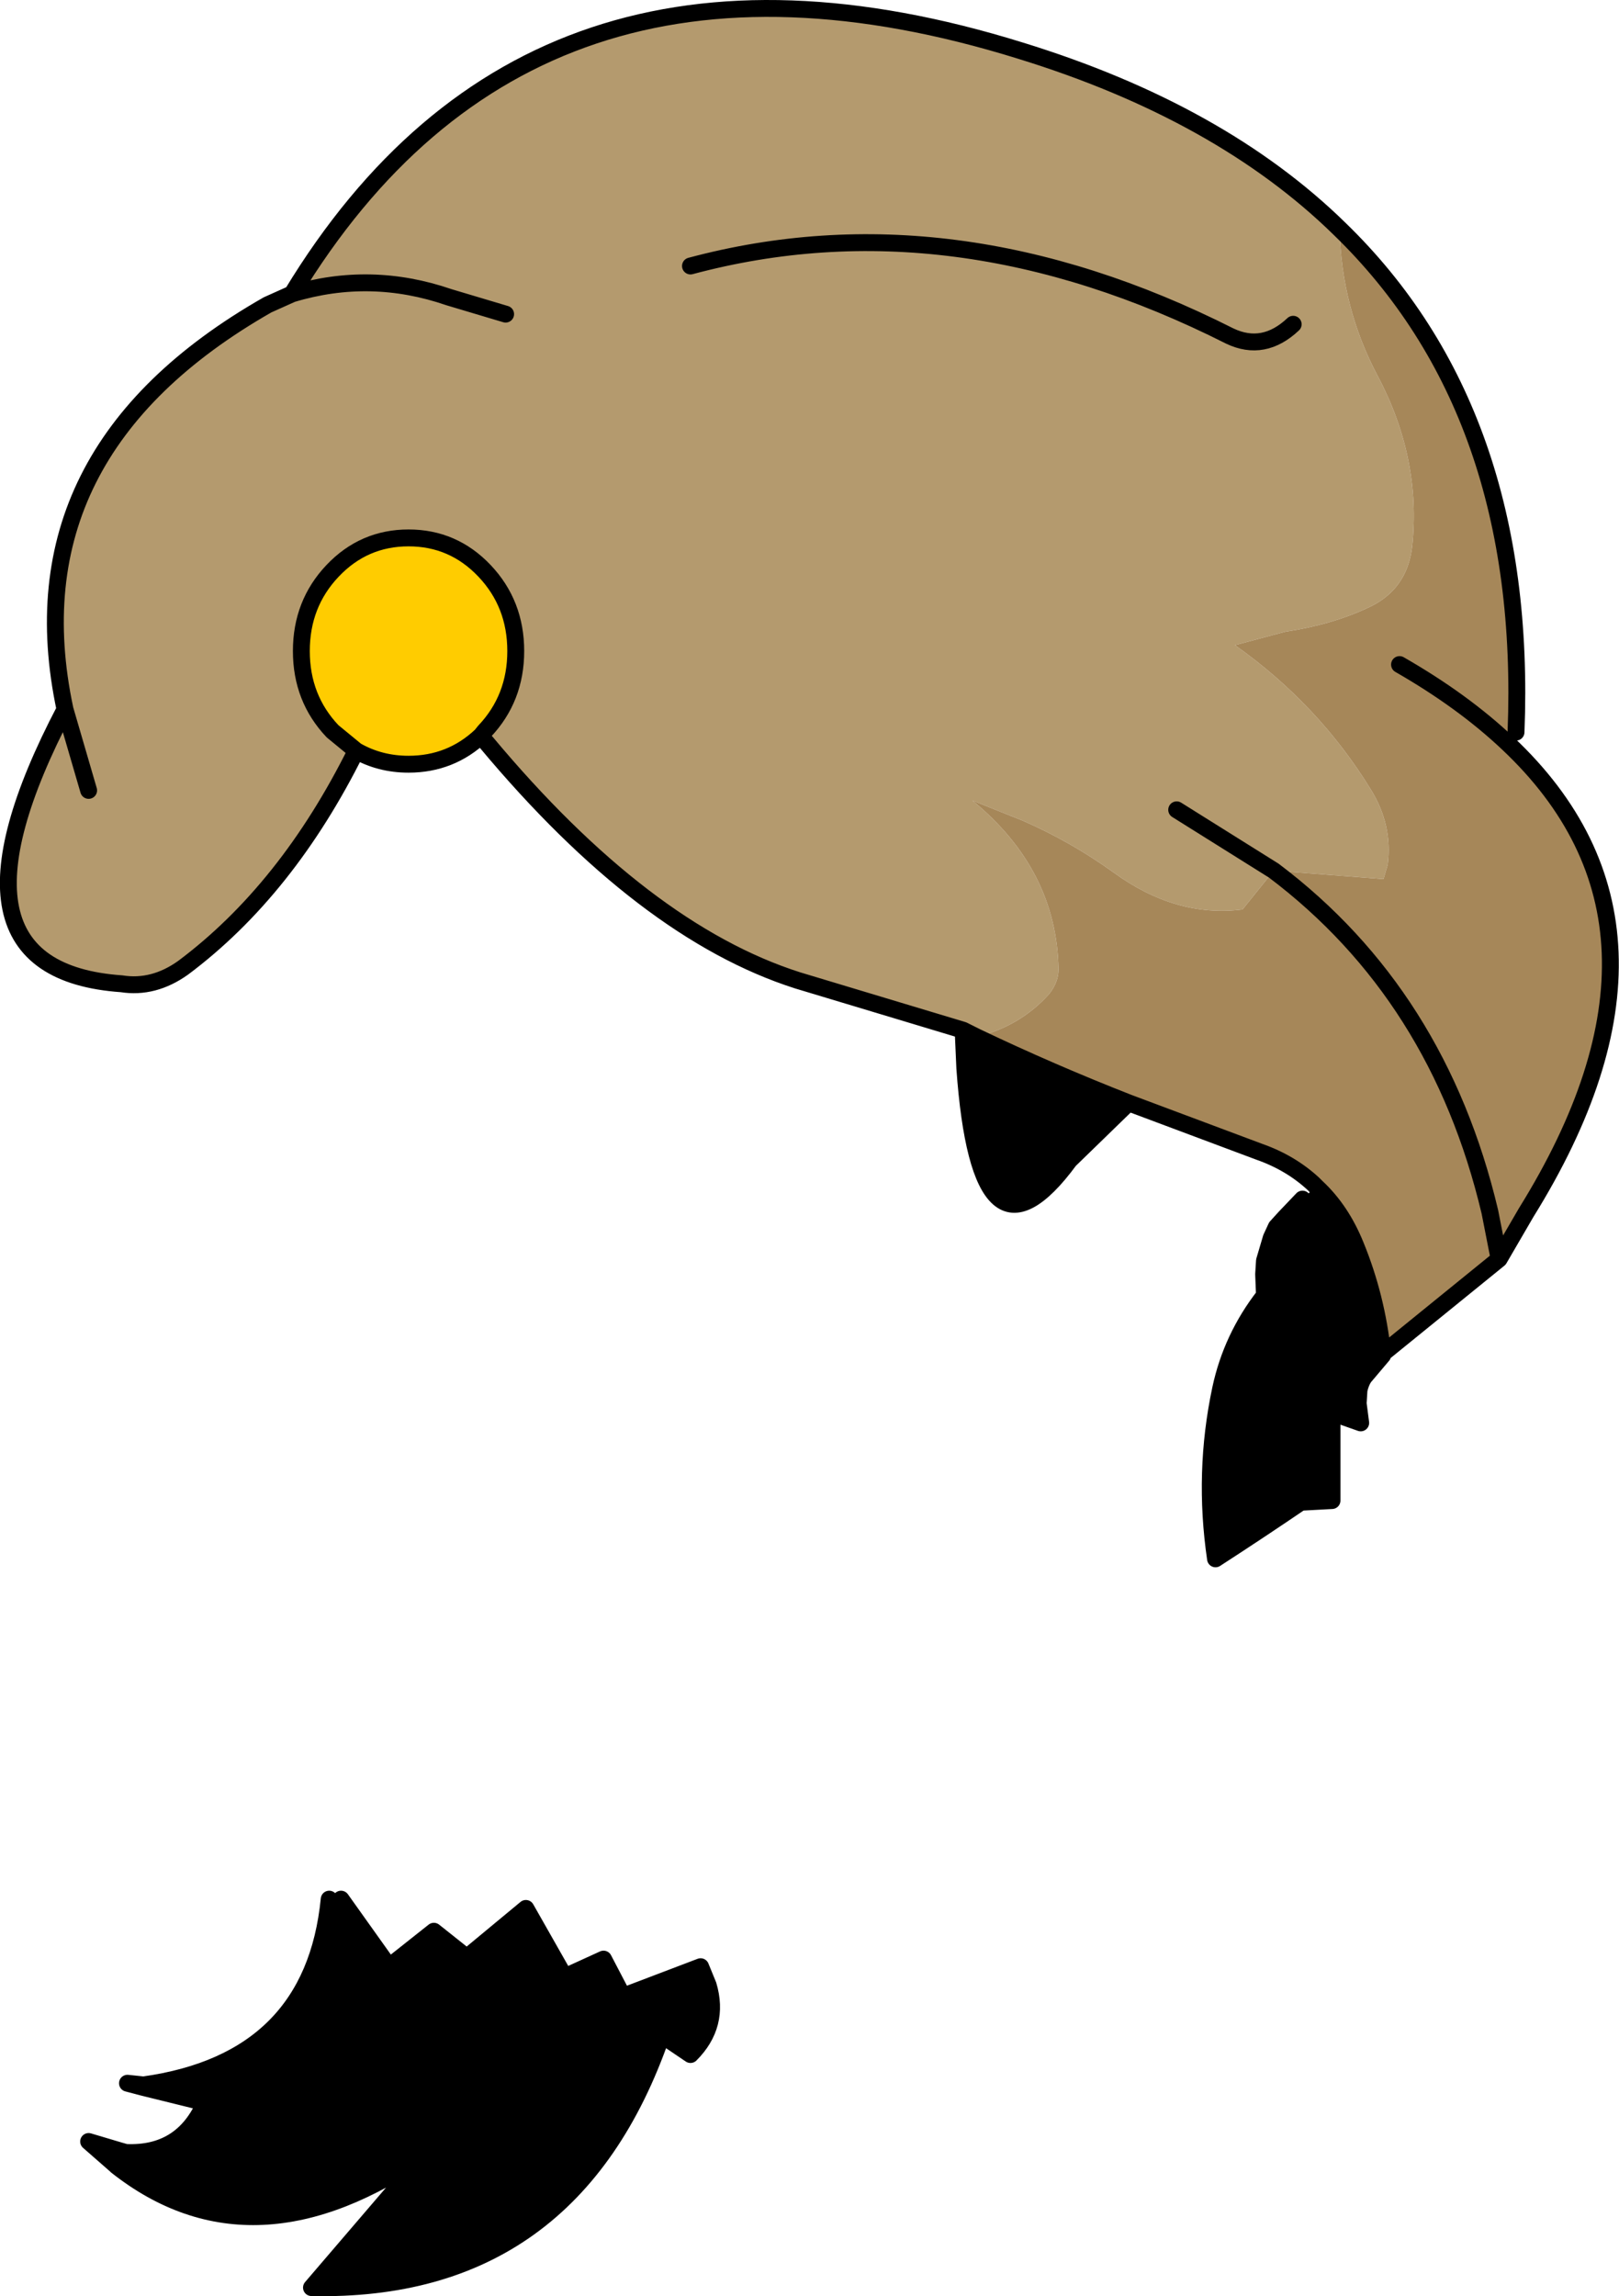 <?xml version="1.0" encoding="UTF-8" standalone="no"?>
<svg xmlns:xlink="http://www.w3.org/1999/xlink" height="135.95px" width="95.9px" xmlns="http://www.w3.org/2000/svg">
  <g transform="matrix(1.0, 0.0, 0.0, 1.0, 40.9, 53.75)">
    <path d="M-12.4 -10.2 Q-14.2 -8.5 -16.7 -8.5 -18.4 -8.5 -19.8 -9.3 L-21.2 -10.45 Q-23.05 -12.4 -23.05 -15.2 -23.05 -18.0 -21.2 -19.95 -19.35 -21.9 -16.7 -21.9 -14.05 -21.9 -12.2 -19.95 -10.35 -18.0 -10.35 -15.2 -10.35 -12.4 -12.2 -10.45 L-12.4 -10.2" fill="#ffcc00" fill-rule="evenodd" stroke="none"/>
    <path d="M35.7 -34.55 Q33.95 -32.9 31.95 -33.85 15.5 -42.15 0.0 -38.0 15.5 -42.15 31.95 -33.85 33.95 -32.9 35.7 -34.55 M34.55 -2.2 L32.7 0.1 Q28.75 0.6 25.05 -2.1 22.55 -3.9 19.7 -5.15 L16.7 -6.35 Q21.7 -2.25 21.8 3.65 21.8 4.4 21.25 5.1 19.55 7.0 16.95 7.65 L16.15 7.25 6.35 4.3 Q-2.75 1.4 -12.1 -9.8 L-12.4 -10.2 -12.2 -10.45 Q-10.35 -12.4 -10.35 -15.2 -10.35 -18.0 -12.2 -19.95 -14.05 -21.9 -16.7 -21.9 -19.35 -21.9 -21.2 -19.95 -23.05 -18.0 -23.05 -15.2 -23.05 -12.4 -21.2 -10.45 L-19.8 -9.3 Q-23.9 -1.05 -30.05 3.55 -31.8 4.8 -33.7 4.5 -45.15 3.7 -37.05 -11.75 -40.3 -27.0 -25.05 -35.7 L-23.6 -36.35 Q-9.4 -59.75 19.55 -50.75 31.4 -47.1 38.45 -40.2 38.55 -35.55 40.7 -31.5 43.3 -26.6 42.75 -21.4 42.45 -18.8 40.1 -17.75 37.95 -16.75 35.25 -16.35 L32.25 -15.55 Q37.2 -12.05 40.3 -7.0 41.6 -4.9 41.3 -2.55 L41.05 -1.7 34.55 -2.2 28.8 -5.8 34.55 -2.2 M-10.95 -35.15 L-14.3 -36.15 Q-18.95 -37.75 -23.6 -36.35 -18.95 -37.75 -14.3 -36.15 L-10.95 -35.15 M-35.65 -6.95 L-37.05 -11.75 -35.65 -6.95" fill="#b49a6e" fill-rule="evenodd" stroke="none"/>
    <path d="M16.95 7.65 Q21.35 9.75 25.95 11.55 L22.45 14.95 Q17.15 22.15 16.25 9.5 L16.15 7.25 16.95 7.65 M37.05 16.5 L37.1 16.55 Q38.55 17.9 39.4 20.0 40.65 23.05 41.0 26.4 L41.0 26.5 39.9 27.8 Q39.7 28.1 39.6 28.55 L39.55 29.35 39.7 30.5 38.0 29.9 38.0 35.1 36.15 35.2 Q33.65 36.9 31.1 38.55 30.35 33.45 31.4 28.5 32.05 25.45 34.0 22.95 L33.95 21.7 34.0 20.9 34.4 19.55 34.7 18.9 35.2 18.35 36.25 17.25 37.05 16.5 M-20.7 58.7 L-17.85 62.7 -15.2 60.6 -13.25 62.15 -9.75 59.25 -7.45 63.3 -5.15 62.25 -4.0 64.45 0.6 62.7 1.05 63.8 Q1.75 66.15 0.0 67.9 L-1.7 66.75 Q-7.0 82.05 -22.45 81.7 L-15.55 73.65 Q-25.9 80.9 -34.0 74.5 L-33.45 73.7 Q-30.1 73.85 -28.75 70.75 L-32.4 69.85 -32.4 69.7 Q-22.35 68.3 -21.4 58.7 L-20.7 58.7" fill="#000000" fill-rule="evenodd" stroke="none"/>
    <path d="M16.95 7.65 Q19.55 7.0 21.25 5.1 21.8 4.4 21.8 3.65 21.7 -2.25 16.7 -6.35 L19.7 -5.15 Q22.55 -3.9 25.05 -2.1 28.75 0.6 32.7 0.1 L34.55 -2.2 Q44.3 5.15 47.35 18.0 L47.9 20.8 47.35 18.0 Q44.3 5.15 34.55 -2.2 L41.05 -1.7 41.3 -2.55 Q41.6 -4.9 40.3 -7.0 37.2 -12.05 32.25 -15.55 L35.25 -16.35 Q37.95 -16.75 40.1 -17.75 42.45 -18.8 42.75 -21.4 43.3 -26.6 40.7 -31.5 38.55 -35.55 38.45 -40.2 49.65 -29.35 48.9 -10.4 L48.4 -9.75 Q60.0 1.15 49.5 18.05 L47.9 20.8 41.0 26.4 Q40.65 23.05 39.4 20.0 38.55 17.9 37.1 16.55 L37.05 16.5 36.95 16.4 36.9 16.35 Q35.55 15.1 33.7 14.45 L25.95 11.55 Q21.35 9.75 16.95 7.65 M42.0 -14.4 Q45.75 -12.25 48.4 -9.75 45.75 -12.25 42.0 -14.4" fill="#a68759" fill-rule="evenodd" stroke="none"/>
    <path d="M0.0 -38.0 Q15.5 -42.15 31.95 -33.85 33.95 -32.9 35.7 -34.55 M16.95 7.65 Q21.35 9.75 25.95 11.55 L33.7 14.45 Q35.55 15.1 36.9 16.35 L36.95 16.4 37.05 16.5 37.1 16.55 Q38.55 17.9 39.4 20.0 40.65 23.05 41.0 26.4 L47.9 20.8 47.35 18.0 Q44.3 5.15 34.55 -2.2 L28.8 -5.8 M38.45 -40.2 Q31.4 -47.1 19.55 -50.75 -9.4 -59.75 -23.6 -36.35 -18.95 -37.75 -14.3 -36.15 L-10.95 -35.15 M48.4 -9.75 Q45.75 -12.25 42.0 -14.4 M48.4 -9.75 Q60.0 1.15 49.5 18.05 L47.9 20.8 M38.45 -40.2 Q49.65 -29.35 48.9 -10.4 M41.0 26.4 L41.0 26.5 39.9 27.8 Q39.7 28.1 39.6 28.55 L39.55 29.35 39.7 30.5 38.0 29.9 38.0 35.1 36.15 35.2 Q33.65 36.9 31.1 38.55 30.35 33.45 31.4 28.5 32.05 25.45 34.0 22.95 L33.95 21.7 34.0 20.9 34.4 19.55 34.7 18.9 35.2 18.35 36.25 17.25 M25.95 11.55 L22.45 14.95 Q17.15 22.15 16.25 9.5 L16.15 7.25 6.35 4.3 Q-2.75 1.4 -12.1 -9.8 M-12.4 -10.2 Q-14.2 -8.5 -16.7 -8.5 -18.4 -8.5 -19.8 -9.3 -23.9 -1.05 -30.05 3.55 -31.8 4.8 -33.7 4.5 -45.15 3.7 -37.05 -11.75 -40.3 -27.0 -25.05 -35.7 L-23.6 -36.35 M16.95 7.65 L16.15 7.25 M-34.0 74.5 Q-25.9 80.9 -15.55 73.65 L-22.45 81.7 Q-7.0 82.05 -1.7 66.75 L0.0 67.9 Q1.75 66.15 1.05 63.8 L0.6 62.7 -4.0 64.45 -5.15 62.25 -7.45 63.3 -9.75 59.25 -13.25 62.15 -15.2 60.6 -17.85 62.7 -20.7 58.7 M-21.4 58.7 Q-22.35 68.3 -32.4 69.7 L-33.35 69.6 -32.4 69.85 -28.75 70.75 Q-30.1 73.85 -33.45 73.7 M-34.0 74.5 L-34.05 74.45 -35.65 73.05 -33.8 73.6 -33.45 73.7 M-37.05 -11.75 L-35.65 -6.95 M-12.4 -10.2 L-12.2 -10.45 Q-10.35 -12.4 -10.35 -15.2 -10.35 -18.0 -12.2 -19.95 -14.05 -21.9 -16.7 -21.9 -19.35 -21.9 -21.2 -19.95 -23.05 -18.0 -23.05 -15.2 -23.05 -12.4 -21.2 -10.45 L-19.8 -9.3" fill="none" stroke="#000000" stroke-linecap="round" stroke-linejoin="round" stroke-width="1.0"/>
  </g>
</svg>
